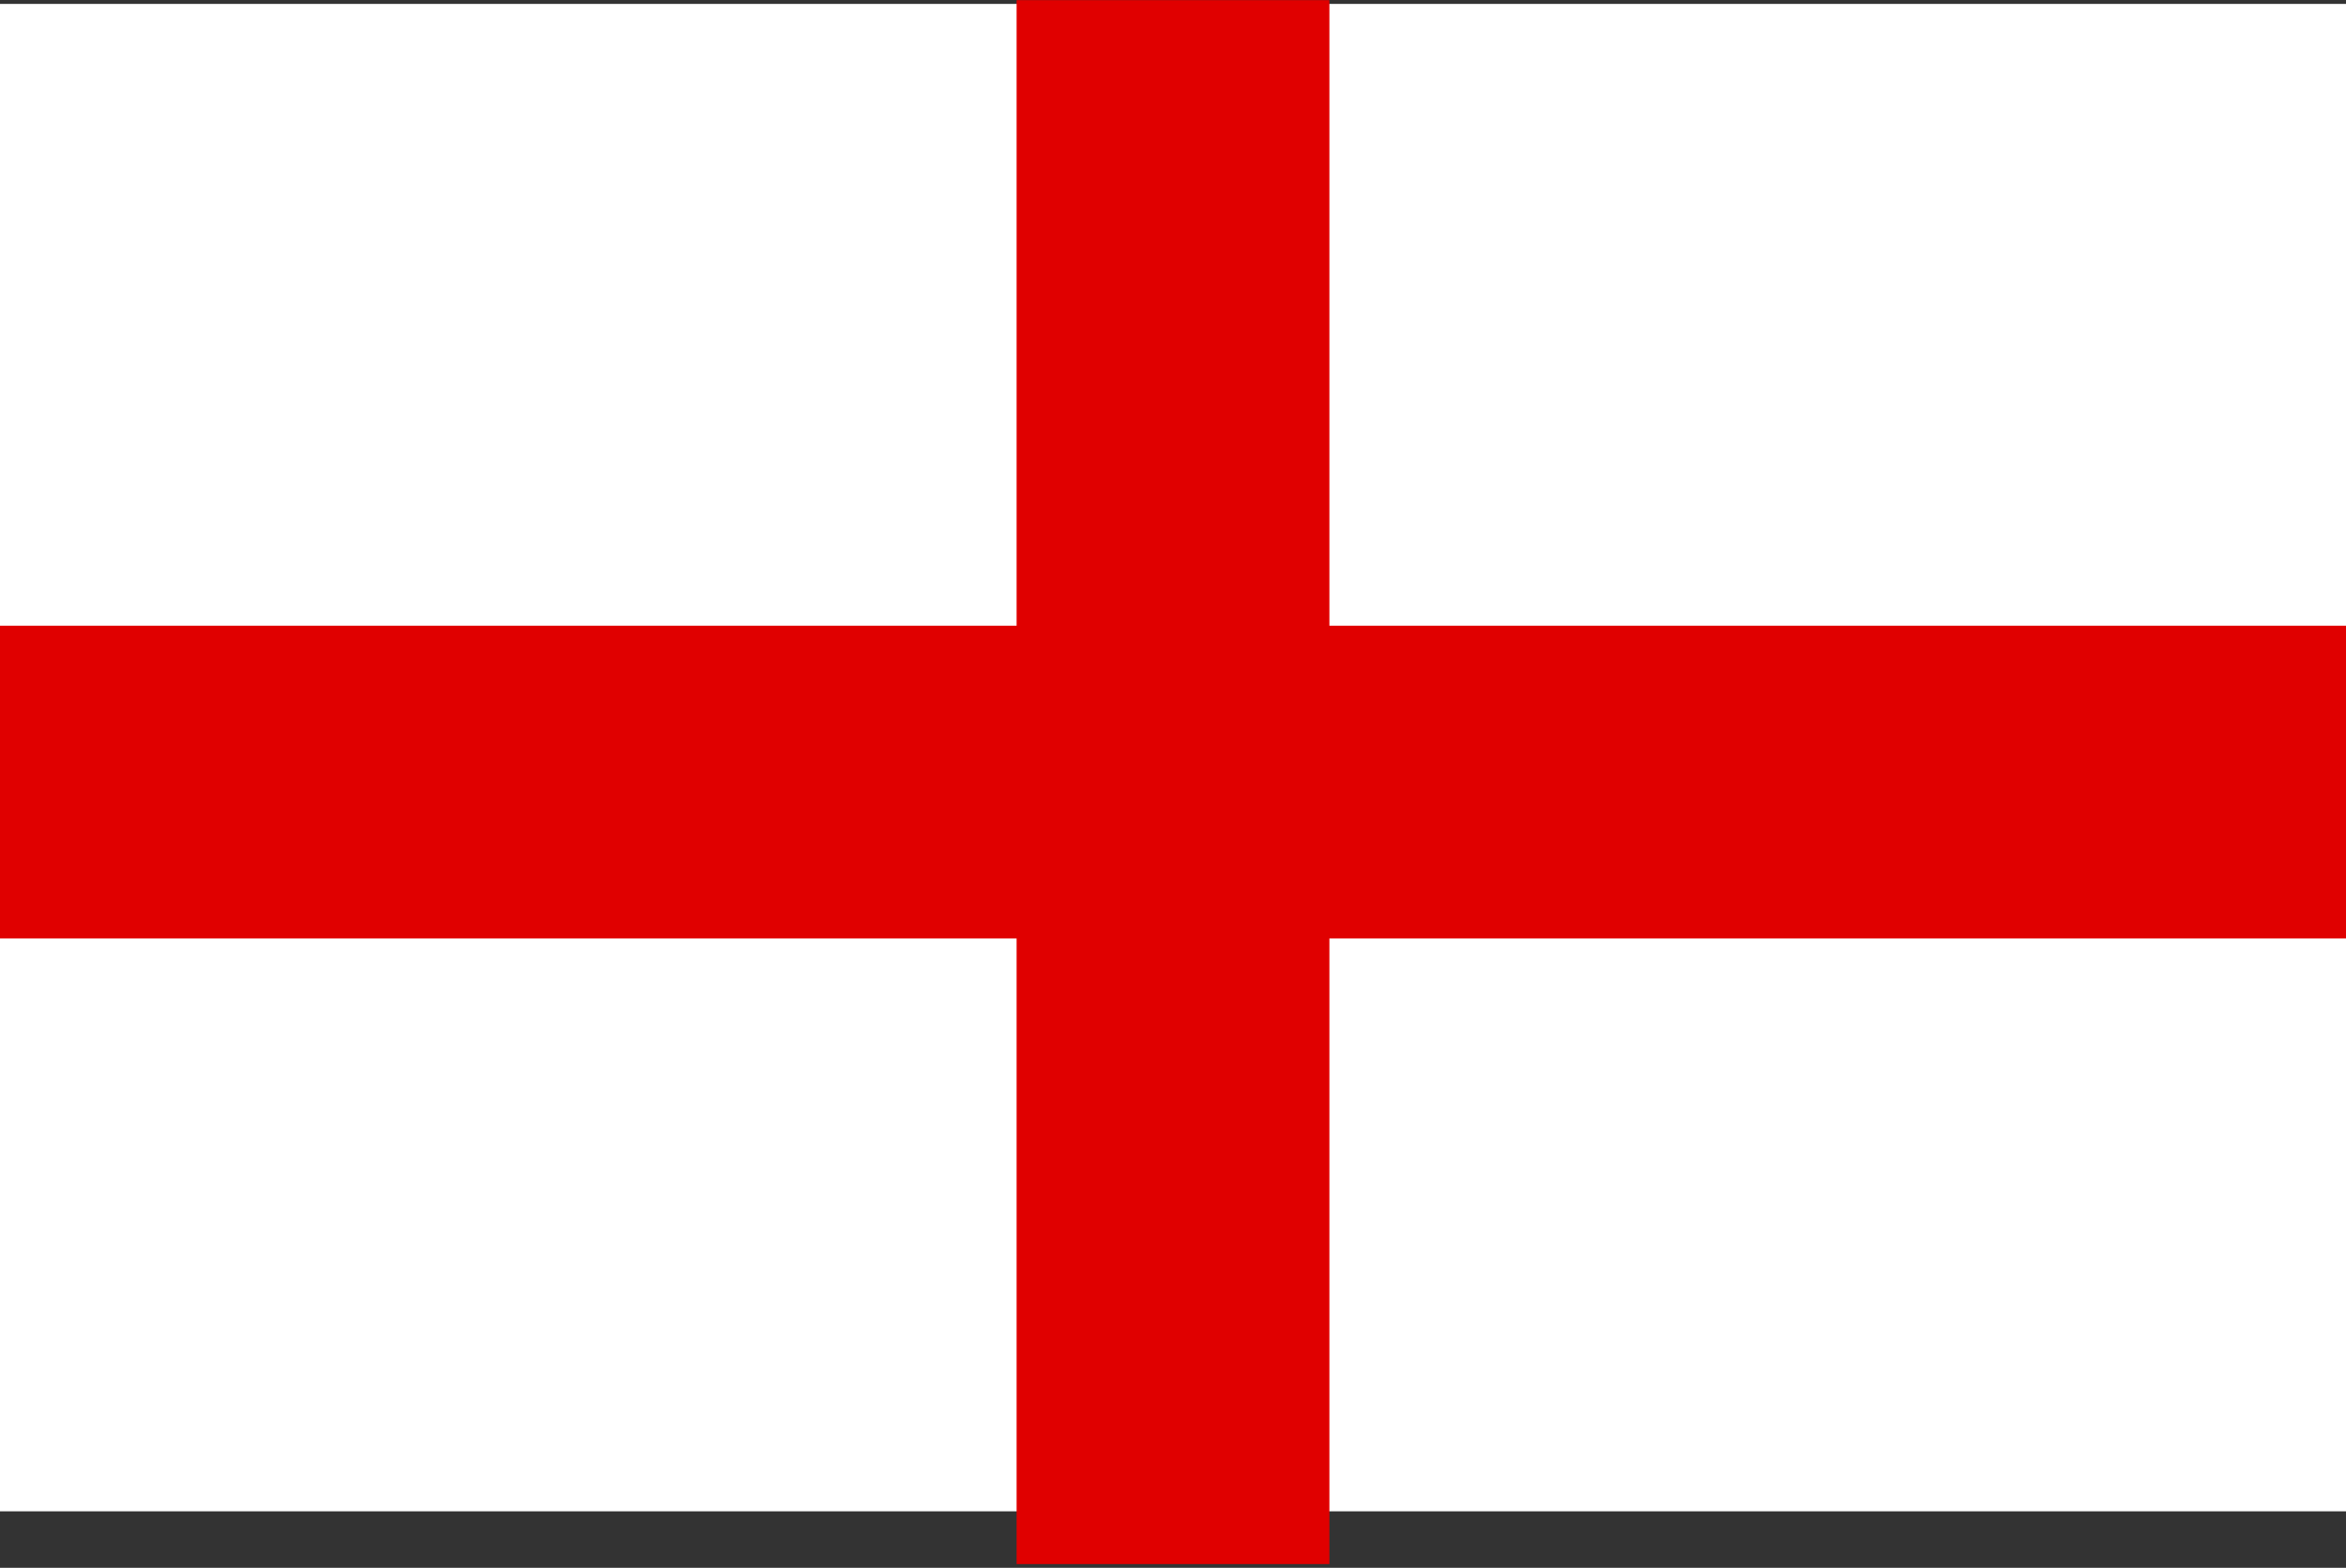 <svg width="600px" height="401px" viewBox="0 0 600 401" version="1.1" xmlns="http://www.w3.org/2000/svg" xmlns:xlink="http://www.w3.org/1999/xlink">
    <rect x="0" y="0" width="600" height="401" fill="#333333" stroke="none"/>
    <!-- Generator: Sketch 46.2 (44496) - http://www.bohemiancoding.com/sketch -->
    <desc>Created with Sketch.</desc>
    <defs></defs>
    <g id="Page-1" stroke="none" stroke-width="1" fill="none" fill-rule="evenodd">
        <g id="England">
            <rect id="Rectangle-6" fill="#FFFFFF" x="0" y="1" width="600" height="385.542"></rect>
            <rect id="Rectangle-8" fill="#E00000" x="0" y="160.036" width="600" height="80"></rect>
            <rect id="Rectangle-8-Copy" fill="#E00000" transform="translate(300, 200.036) rotate(90) translate(-300, -200.036) " x="100" y="160.036" width="400" height="80"></rect>
        </g>
    </g>
</svg>